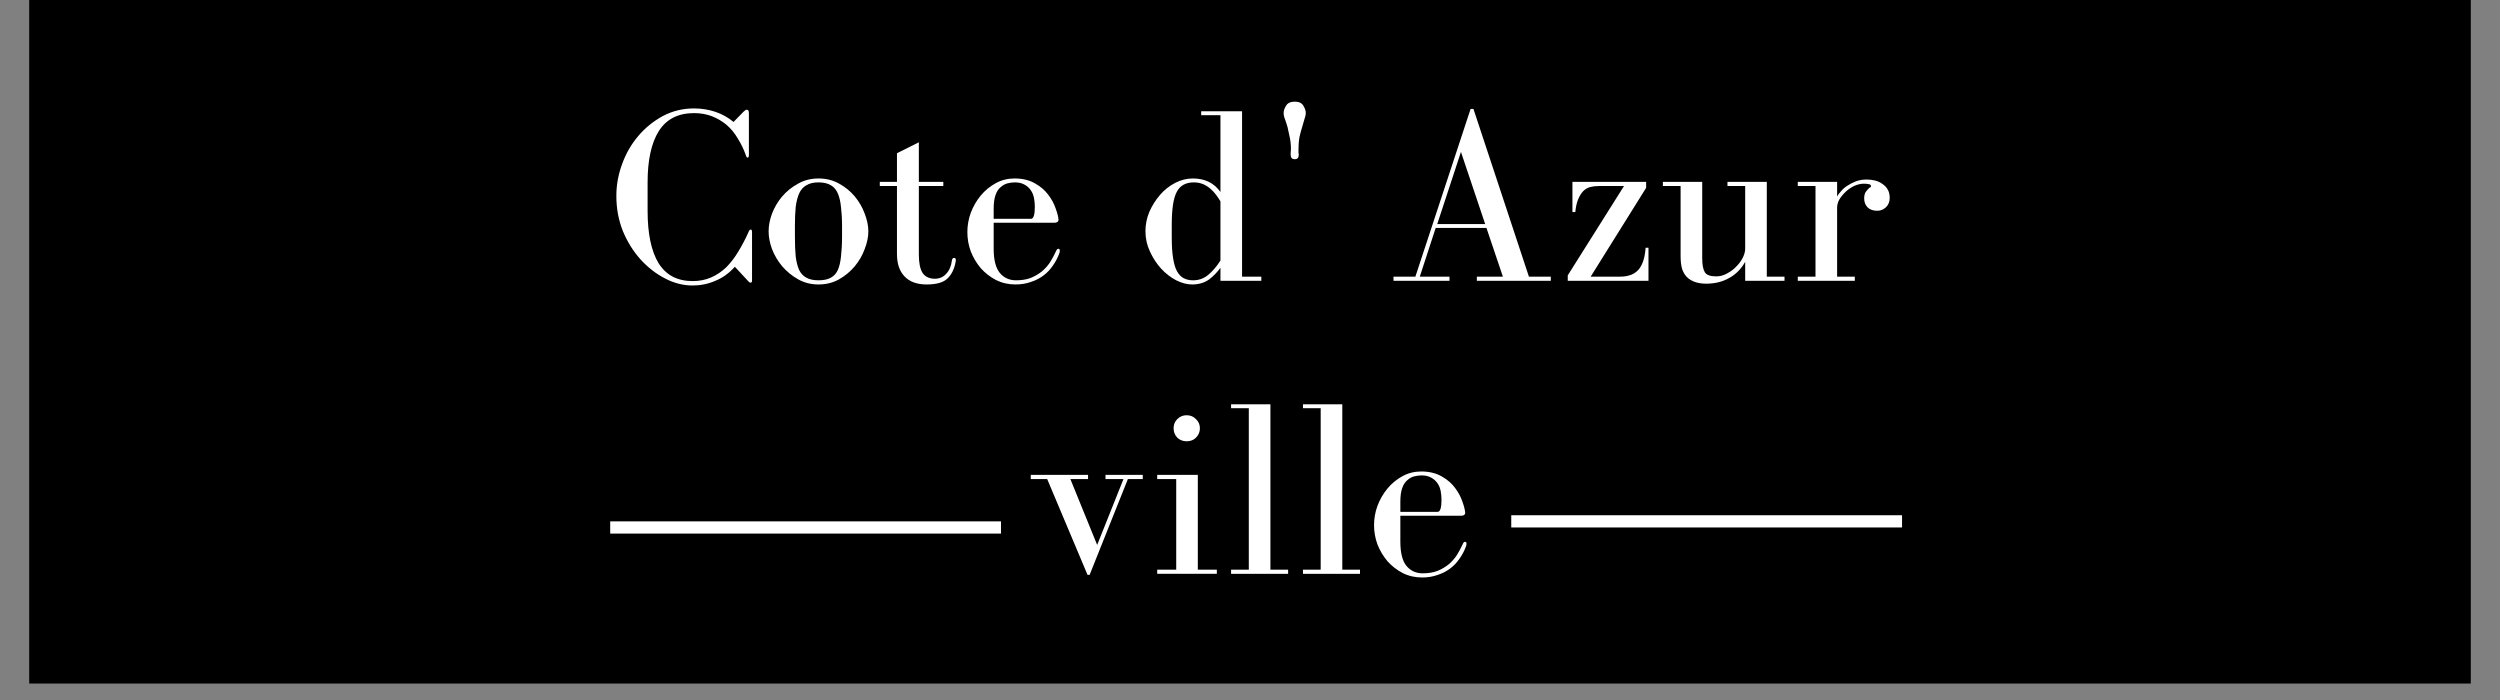 <svg xmlns="http://www.w3.org/2000/svg" xmlns:xlink="http://www.w3.org/1999/xlink" width="200" zoomAndPan="magnify" viewBox="0 0 150 42" height="56" preserveAspectRatio="xMidYMid meet" version="1.0"><rect x="0" y="0" width="150" height="42" fill="#808080" stroke="none"/><defs><g/><clipPath id="20eb50726e"><path d="M 1.746 0 L 148.254 0 L 148.254 41.023 L 1.746 41.023 Z M 1.746 0 " clip-rule="nonzero"/></clipPath></defs><g clip-path="url(#20eb50726e)"><path fill="#ffffff" d="M 1.746 0 L 148.254 0 L 148.254 41.023 L 1.746 41.023 Z M 1.746 0 " fill-opacity="1" fill-rule="nonzero"/><path fill="#000000" d="M 1.746 0 L 148.254 0 L 148.254 41.023 L 1.746 41.023 Z M 1.746 0 " fill-opacity="1" fill-rule="nonzero"/></g><g fill="#ffffff" fill-opacity="1"><g transform="translate(36.403, 16.849)"><g><path d="M 8.641 -3.078 C 8.586 -3.078 8.539 -3.02 8.5 -2.906 C 8.312 -2.488 8.109 -2.102 7.891 -1.75 C 7.68 -1.395 7.441 -1.082 7.172 -0.812 C 6.898 -0.551 6.598 -0.348 6.266 -0.203 C 5.93 -0.055 5.562 0.016 5.156 0.016 C 4.238 0.016 3.555 -0.344 3.109 -1.062 C 2.672 -1.781 2.453 -2.828 2.453 -4.203 L 2.453 -5.906 C 2.453 -7.238 2.676 -8.266 3.125 -8.984 C 3.582 -9.703 4.285 -10.062 5.234 -10.062 C 5.629 -10.062 5.988 -10 6.312 -9.875 C 6.633 -9.75 6.926 -9.578 7.188 -9.359 C 7.445 -9.141 7.672 -8.867 7.859 -8.547 C 8.055 -8.234 8.219 -7.898 8.344 -7.547 C 8.375 -7.441 8.41 -7.391 8.453 -7.391 C 8.504 -7.391 8.531 -7.445 8.531 -7.562 L 8.531 -10.031 C 8.531 -10.125 8.52 -10.188 8.5 -10.219 C 8.477 -10.25 8.445 -10.266 8.406 -10.266 C 8.352 -10.266 8.285 -10.223 8.203 -10.141 L 7.609 -9.531 C 7.285 -9.801 6.922 -10.004 6.516 -10.141 C 6.117 -10.273 5.691 -10.344 5.234 -10.344 C 4.566 -10.344 3.945 -10.191 3.375 -9.891 C 2.812 -9.586 2.316 -9.188 1.891 -8.688 C 1.473 -8.195 1.148 -7.633 0.922 -7 C 0.691 -6.375 0.578 -5.738 0.578 -5.094 C 0.578 -4.344 0.707 -3.641 0.969 -2.984 C 1.238 -2.336 1.594 -1.77 2.031 -1.281 C 2.469 -0.801 2.957 -0.422 3.5 -0.141 C 4.039 0.141 4.594 0.281 5.156 0.281 C 5.633 0.281 6.086 0.188 6.516 0 C 6.953 -0.176 7.344 -0.457 7.688 -0.844 L 8.5 0.031 C 8.539 0.082 8.582 0.109 8.625 0.109 C 8.688 0.109 8.719 0.07 8.719 0 L 8.719 -2.922 C 8.719 -3.023 8.691 -3.078 8.641 -3.078 Z M 8.641 -3.078 "/></g></g></g><g fill="#ffffff" fill-opacity="1"><g transform="translate(45.679, 16.849)"><g><path d="M 3.438 0.219 C 3.895 0.219 4.305 0.113 4.672 -0.094 C 5.035 -0.301 5.348 -0.562 5.609 -0.875 C 5.867 -1.188 6.066 -1.531 6.203 -1.906 C 6.348 -2.281 6.422 -2.633 6.422 -2.969 C 6.422 -3.301 6.348 -3.656 6.203 -4.031 C 6.066 -4.406 5.867 -4.75 5.609 -5.062 C 5.348 -5.375 5.035 -5.629 4.672 -5.828 C 4.305 -6.035 3.895 -6.141 3.438 -6.141 C 2.977 -6.141 2.566 -6.035 2.203 -5.828 C 1.836 -5.629 1.52 -5.375 1.25 -5.062 C 0.988 -4.75 0.785 -4.406 0.641 -4.031 C 0.504 -3.656 0.438 -3.301 0.438 -2.969 C 0.438 -2.633 0.504 -2.281 0.641 -1.906 C 0.785 -1.531 0.988 -1.188 1.25 -0.875 C 1.52 -0.562 1.836 -0.301 2.203 -0.094 C 2.566 0.113 2.977 0.219 3.438 0.219 Z M 2.016 -3.297 C 2.016 -3.723 2.031 -4.098 2.062 -4.422 C 2.102 -4.742 2.172 -5.016 2.266 -5.234 C 2.367 -5.461 2.516 -5.629 2.703 -5.734 C 2.891 -5.848 3.133 -5.906 3.438 -5.906 C 3.738 -5.906 3.984 -5.848 4.172 -5.734 C 4.359 -5.629 4.5 -5.461 4.594 -5.234 C 4.688 -5.016 4.75 -4.742 4.781 -4.422 C 4.82 -4.098 4.844 -3.723 4.844 -3.297 L 4.844 -2.656 C 4.844 -2.195 4.82 -1.801 4.781 -1.469 C 4.75 -1.145 4.688 -0.875 4.594 -0.656 C 4.5 -0.445 4.359 -0.289 4.172 -0.188 C 3.984 -0.082 3.738 -0.031 3.438 -0.031 C 3.133 -0.031 2.891 -0.082 2.703 -0.188 C 2.516 -0.289 2.367 -0.445 2.266 -0.656 C 2.172 -0.875 2.102 -1.145 2.062 -1.469 C 2.031 -1.801 2.016 -2.195 2.016 -2.656 Z M 2.016 -3.297 "/></g></g></g><g fill="#ffffff" fill-opacity="1"><g transform="translate(52.443, 16.849)"><g><path d="M 2.688 -5.938 L 2.688 -8.312 L 1.375 -7.656 L 1.375 -5.938 L 0.344 -5.938 L 0.344 -5.688 L 1.375 -5.688 L 1.375 -1.609 C 1.375 -1.035 1.523 -0.586 1.828 -0.266 C 2.129 0.055 2.57 0.219 3.156 0.219 C 3.75 0.219 4.164 0.098 4.406 -0.141 C 4.656 -0.379 4.816 -0.707 4.891 -1.125 C 4.898 -1.176 4.906 -1.207 4.906 -1.219 C 4.906 -1.219 4.906 -1.227 4.906 -1.25 C 4.906 -1.332 4.875 -1.375 4.812 -1.375 C 4.727 -1.375 4.68 -1.32 4.672 -1.219 C 4.629 -0.883 4.516 -0.617 4.328 -0.422 C 4.148 -0.223 3.926 -0.125 3.656 -0.125 C 3.312 -0.125 3.062 -0.242 2.906 -0.484 C 2.758 -0.723 2.688 -1.086 2.688 -1.578 L 2.688 -5.688 L 4.156 -5.688 L 4.156 -5.938 Z M 2.688 -5.938 "/></g></g></g><g fill="#ffffff" fill-opacity="1"><g transform="translate(57.558, 16.849)"><g><path d="M 5.953 -3.672 C 5.941 -3.836 5.883 -4.062 5.781 -4.344 C 5.688 -4.625 5.539 -4.895 5.344 -5.156 C 5.145 -5.426 4.879 -5.656 4.547 -5.844 C 4.211 -6.039 3.801 -6.141 3.312 -6.141 C 2.906 -6.141 2.531 -6.047 2.188 -5.859 C 1.844 -5.672 1.539 -5.422 1.281 -5.109 C 1.031 -4.805 0.832 -4.461 0.688 -4.078 C 0.551 -3.703 0.484 -3.316 0.484 -2.922 C 0.484 -2.523 0.551 -2.141 0.688 -1.766 C 0.832 -1.398 1.031 -1.066 1.281 -0.766 C 1.539 -0.473 1.848 -0.234 2.203 -0.047 C 2.555 0.129 2.945 0.219 3.375 0.219 C 3.719 0.219 4.031 0.164 4.312 0.062 C 4.594 -0.031 4.844 -0.16 5.062 -0.328 C 5.281 -0.492 5.461 -0.688 5.609 -0.906 C 5.766 -1.125 5.891 -1.359 5.984 -1.609 C 6.016 -1.672 6.031 -1.738 6.031 -1.812 C 6.031 -1.883 6 -1.922 5.938 -1.922 C 5.883 -1.922 5.836 -1.867 5.797 -1.766 C 5.703 -1.555 5.586 -1.344 5.453 -1.125 C 5.316 -0.914 5.148 -0.727 4.953 -0.562 C 4.754 -0.406 4.531 -0.273 4.281 -0.172 C 4.031 -0.078 3.738 -0.031 3.406 -0.031 C 3 -0.031 2.672 -0.18 2.422 -0.484 C 2.18 -0.785 2.062 -1.27 2.062 -1.938 L 2.062 -3.484 L 5.703 -3.484 C 5.867 -3.484 5.953 -3.547 5.953 -3.672 Z M 2.062 -3.719 L 2.062 -4.328 C 2.062 -4.66 2.098 -4.93 2.172 -5.141 C 2.242 -5.348 2.344 -5.504 2.469 -5.609 C 2.594 -5.723 2.727 -5.801 2.875 -5.844 C 3.031 -5.883 3.18 -5.906 3.328 -5.906 C 3.566 -5.906 3.766 -5.859 3.922 -5.766 C 4.078 -5.68 4.203 -5.566 4.297 -5.422 C 4.391 -5.285 4.453 -5.129 4.484 -4.953 C 4.516 -4.785 4.531 -4.613 4.531 -4.438 C 4.531 -3.957 4.453 -3.719 4.297 -3.719 Z M 2.062 -3.719 "/></g></g></g><g fill="#ffffff" fill-opacity="1"><g transform="translate(64.125, 16.849)"><g/></g></g><g fill="#ffffff" fill-opacity="1"><g transform="translate(68.196, 16.849)"><g><path d="M 3.875 -9.938 L 5.031 -9.938 L 5.031 -5.328 C 4.656 -5.867 4.102 -6.141 3.375 -6.141 C 3.008 -6.141 2.656 -6.051 2.312 -5.875 C 1.969 -5.695 1.664 -5.457 1.406 -5.156 C 1.145 -4.852 0.93 -4.516 0.766 -4.141 C 0.609 -3.766 0.531 -3.379 0.531 -2.984 C 0.531 -2.555 0.617 -2.148 0.797 -1.766 C 0.973 -1.379 1.195 -1.035 1.469 -0.734 C 1.738 -0.441 2.039 -0.207 2.375 -0.031 C 2.707 0.133 3.023 0.219 3.328 0.219 C 3.734 0.219 4.07 0.117 4.344 -0.078 C 4.613 -0.285 4.844 -0.52 5.031 -0.781 L 5.031 0 L 7.484 0 L 7.484 -0.25 L 6.328 -0.25 L 6.328 -10.172 L 3.875 -10.172 Z M 2.109 -3.359 C 2.109 -4.297 2.207 -4.953 2.406 -5.328 C 2.602 -5.711 2.945 -5.906 3.438 -5.906 C 3.645 -5.906 3.832 -5.867 4 -5.797 C 4.164 -5.723 4.312 -5.629 4.438 -5.516 C 4.57 -5.398 4.688 -5.273 4.781 -5.141 C 4.875 -5.016 4.957 -4.891 5.031 -4.766 L 5.031 -1.219 C 4.801 -0.852 4.551 -0.562 4.281 -0.344 C 4.02 -0.133 3.723 -0.031 3.391 -0.031 C 3.18 -0.031 2.992 -0.07 2.828 -0.156 C 2.672 -0.238 2.535 -0.379 2.422 -0.578 C 2.316 -0.773 2.238 -1.039 2.188 -1.375 C 2.133 -1.707 2.109 -2.125 2.109 -2.625 Z M 2.109 -3.359 "/></g></g></g><g fill="#ffffff" fill-opacity="1"><g transform="translate(76.034, 16.849)"><g><path d="M 1.891 -7.562 C 1.891 -7.383 1.812 -7.297 1.656 -7.297 C 1.488 -7.297 1.406 -7.383 1.406 -7.562 C 1.406 -7.602 1.406 -7.648 1.406 -7.703 C 1.414 -7.766 1.422 -7.82 1.422 -7.875 C 1.422 -8.164 1.395 -8.422 1.344 -8.641 C 1.301 -8.859 1.258 -9.051 1.219 -9.219 C 1.164 -9.406 1.113 -9.566 1.062 -9.703 C 1.008 -9.836 0.984 -9.961 0.984 -10.078 C 0.984 -10.203 1.031 -10.344 1.125 -10.5 C 1.219 -10.664 1.395 -10.75 1.656 -10.75 C 1.906 -10.75 2.078 -10.664 2.172 -10.5 C 2.266 -10.344 2.312 -10.203 2.312 -10.078 C 2.312 -9.961 2.285 -9.836 2.234 -9.703 C 2.191 -9.566 2.145 -9.406 2.094 -9.219 C 2.039 -9.051 1.988 -8.859 1.938 -8.641 C 1.895 -8.422 1.875 -8.164 1.875 -7.875 C 1.875 -7.82 1.875 -7.766 1.875 -7.703 C 1.883 -7.648 1.891 -7.602 1.891 -7.562 Z M 1.891 -7.562 "/></g></g></g><g fill="#ffffff" fill-opacity="1"><g transform="translate(79.212, 16.849)"><g/></g></g><g fill="#ffffff" fill-opacity="1"><g transform="translate(83.282, 16.849)"><g><path d="M 0.328 -0.25 L 0.328 0 L 3.688 0 L 3.688 -0.25 L 1.906 -0.25 L 2.859 -3.172 L 5.906 -3.172 L 6.891 -0.25 L 5.328 -0.25 L 5.328 0 L 9.766 0 L 9.766 -0.25 L 8.453 -0.25 L 5.125 -10.312 L 4.953 -10.312 L 1.641 -0.25 Z M 4.375 -7.734 L 5.828 -3.406 L 2.953 -3.406 Z M 4.375 -7.734 "/></g></g></g><g fill="#ffffff" fill-opacity="1"><g transform="translate(93.284, 16.849)"><g><path d="M 5.484 -5.938 L 1.062 -5.938 L 1.062 -4.125 L 1.234 -4.125 C 1.266 -4.438 1.32 -4.691 1.406 -4.891 C 1.488 -5.086 1.586 -5.25 1.703 -5.375 C 1.828 -5.5 1.969 -5.582 2.125 -5.625 C 2.281 -5.664 2.453 -5.688 2.641 -5.688 L 4.156 -5.688 L 0.781 -0.328 L 0.781 0 L 5.625 0 L 5.625 -1.984 L 5.453 -1.984 C 5.41 -1.379 5.266 -0.938 5.016 -0.656 C 4.766 -0.383 4.398 -0.25 3.922 -0.25 L 2.156 -0.25 L 5.484 -5.578 Z M 5.484 -5.938 "/></g></g></g><g fill="#ffffff" fill-opacity="1"><g transform="translate(99.367, 16.849)"><g><path d="M 5.344 -1.141 L 5.344 0 L 7.703 0 L 7.703 -0.25 L 6.641 -0.25 L 6.641 -5.938 L 4.281 -5.938 L 4.281 -5.688 L 5.344 -5.688 L 5.344 -1.922 C 5.344 -1.766 5.297 -1.586 5.203 -1.391 C 5.109 -1.203 4.977 -1.023 4.812 -0.859 C 4.656 -0.691 4.469 -0.551 4.25 -0.438 C 4.039 -0.32 3.828 -0.266 3.609 -0.266 C 3.254 -0.266 3.023 -0.348 2.922 -0.516 C 2.816 -0.691 2.766 -0.973 2.766 -1.359 L 2.766 -5.938 L 0.406 -5.938 L 0.406 -5.688 L 1.469 -5.688 L 1.469 -1.469 C 1.469 -1.145 1.504 -0.875 1.578 -0.656 C 1.66 -0.445 1.773 -0.281 1.922 -0.156 C 2.066 -0.039 2.227 0.039 2.406 0.094 C 2.594 0.145 2.789 0.172 3 0.172 C 3.531 0.172 3.992 0.055 4.391 -0.172 C 4.797 -0.398 5.113 -0.723 5.344 -1.141 Z M 5.344 -1.141 "/></g></g></g><g fill="#ffffff" fill-opacity="1"><g transform="translate(107.539, 16.849)"><g><path d="M 2.688 -5.062 L 2.688 -5.938 L 0.328 -5.938 L 0.328 -5.688 L 1.391 -5.688 L 1.391 -0.25 L 0.328 -0.25 L 0.328 0 L 3.75 0 L 3.75 -0.25 L 2.688 -0.25 L 2.688 -4.391 C 2.688 -4.555 2.734 -4.723 2.828 -4.891 C 2.93 -5.055 3.062 -5.211 3.219 -5.359 C 3.375 -5.504 3.547 -5.617 3.734 -5.703 C 3.93 -5.785 4.117 -5.828 4.297 -5.828 C 4.41 -5.828 4.508 -5.816 4.594 -5.797 C 4.676 -5.785 4.719 -5.75 4.719 -5.688 C 4.719 -5.633 4.691 -5.602 4.641 -5.594 C 4.586 -5.551 4.52 -5.477 4.438 -5.375 C 4.352 -5.281 4.312 -5.133 4.312 -4.938 C 4.312 -4.727 4.379 -4.551 4.516 -4.406 C 4.66 -4.27 4.852 -4.203 5.094 -4.203 C 5.289 -4.203 5.461 -4.27 5.609 -4.406 C 5.766 -4.551 5.844 -4.742 5.844 -4.984 C 5.844 -5.18 5.801 -5.348 5.719 -5.484 C 5.645 -5.617 5.539 -5.727 5.406 -5.812 C 5.281 -5.906 5.133 -5.973 4.969 -6.016 C 4.801 -6.055 4.633 -6.078 4.469 -6.078 C 4.227 -6.078 4.008 -6.039 3.812 -5.969 C 3.625 -5.895 3.453 -5.805 3.297 -5.703 C 3.148 -5.609 3.023 -5.5 2.922 -5.375 C 2.816 -5.258 2.738 -5.156 2.688 -5.062 Z M 2.688 -5.062 "/></g></g></g><g fill="#ffffff" fill-opacity="1"><g transform="translate(61.471, 34.43)"><g><path d="M 0.375 -5.938 L 0.375 -5.688 L 1.359 -5.688 L 3.781 0.062 L 3.906 0.062 L 6.203 -5.688 L 7.094 -5.688 L 7.094 -5.938 L 4.859 -5.938 L 4.859 -5.688 L 5.938 -5.688 L 4.359 -1.734 L 2.75 -5.688 L 3.812 -5.688 L 3.812 -5.938 Z M 0.375 -5.938 "/></g></g></g><g fill="#ffffff" fill-opacity="1"><g transform="translate(68.885, 34.43)"><g><path d="M 2.984 -5.938 L 0.547 -5.938 L 0.547 -5.688 L 1.688 -5.688 L 1.688 -0.25 L 0.547 -0.25 L 0.547 0 L 4.125 0 L 4.125 -0.25 L 2.984 -0.25 Z M 3.109 -8.734 C 3.109 -8.953 3.031 -9.133 2.875 -9.281 C 2.727 -9.438 2.539 -9.516 2.312 -9.516 C 2.094 -9.516 1.906 -9.438 1.75 -9.281 C 1.602 -9.133 1.531 -8.953 1.531 -8.734 C 1.531 -8.516 1.602 -8.328 1.75 -8.172 C 1.906 -8.023 2.094 -7.953 2.312 -7.953 C 2.539 -7.953 2.727 -8.023 2.875 -8.172 C 3.031 -8.328 3.109 -8.516 3.109 -8.734 Z M 3.109 -8.734 "/></g></g></g><g fill="#ffffff" fill-opacity="1"><g transform="translate(73.334, 34.43)"><g><path d="M 2.891 -0.25 L 2.891 -10.172 L 0.531 -10.172 L 0.531 -9.938 L 1.594 -9.938 L 1.594 -0.25 L 0.531 -0.25 L 0.531 0 L 3.953 0 L 3.953 -0.25 Z M 2.891 -0.25 "/></g></g></g><g fill="#ffffff" fill-opacity="1"><g transform="translate(77.647, 34.43)"><g><path d="M 2.891 -0.25 L 2.891 -10.172 L 0.531 -10.172 L 0.531 -9.938 L 1.594 -9.938 L 1.594 -0.25 L 0.531 -0.25 L 0.531 0 L 3.953 0 L 3.953 -0.25 Z M 2.891 -0.25 "/></g></g></g><g fill="#ffffff" fill-opacity="1"><g transform="translate(81.959, 34.43)"><g><path d="M 5.953 -3.672 C 5.941 -3.836 5.883 -4.062 5.781 -4.344 C 5.688 -4.625 5.539 -4.895 5.344 -5.156 C 5.145 -5.426 4.879 -5.656 4.547 -5.844 C 4.211 -6.039 3.801 -6.141 3.312 -6.141 C 2.906 -6.141 2.531 -6.047 2.188 -5.859 C 1.844 -5.672 1.539 -5.422 1.281 -5.109 C 1.031 -4.805 0.832 -4.461 0.688 -4.078 C 0.551 -3.703 0.484 -3.316 0.484 -2.922 C 0.484 -2.523 0.551 -2.141 0.688 -1.766 C 0.832 -1.398 1.031 -1.066 1.281 -0.766 C 1.539 -0.473 1.848 -0.234 2.203 -0.047 C 2.555 0.129 2.945 0.219 3.375 0.219 C 3.719 0.219 4.031 0.164 4.312 0.062 C 4.594 -0.031 4.844 -0.16 5.062 -0.328 C 5.281 -0.492 5.461 -0.688 5.609 -0.906 C 5.766 -1.125 5.891 -1.359 5.984 -1.609 C 6.016 -1.672 6.031 -1.738 6.031 -1.812 C 6.031 -1.883 6 -1.922 5.938 -1.922 C 5.883 -1.922 5.836 -1.867 5.797 -1.766 C 5.703 -1.555 5.586 -1.344 5.453 -1.125 C 5.316 -0.914 5.148 -0.727 4.953 -0.562 C 4.754 -0.406 4.531 -0.273 4.281 -0.172 C 4.031 -0.078 3.738 -0.031 3.406 -0.031 C 3 -0.031 2.672 -0.18 2.422 -0.484 C 2.18 -0.785 2.062 -1.27 2.062 -1.938 L 2.062 -3.484 L 5.703 -3.484 C 5.867 -3.484 5.953 -3.547 5.953 -3.672 Z M 2.062 -3.719 L 2.062 -4.328 C 2.062 -4.66 2.098 -4.93 2.172 -5.141 C 2.242 -5.348 2.344 -5.504 2.469 -5.609 C 2.594 -5.723 2.727 -5.801 2.875 -5.844 C 3.031 -5.883 3.18 -5.906 3.328 -5.906 C 3.566 -5.906 3.766 -5.859 3.922 -5.766 C 4.078 -5.68 4.203 -5.566 4.297 -5.422 C 4.391 -5.285 4.453 -5.129 4.484 -4.953 C 4.516 -4.785 4.531 -4.613 4.531 -4.438 C 4.531 -3.957 4.453 -3.719 4.297 -3.719 Z M 2.062 -3.719 "/></g></g></g><path stroke-linecap="butt" transform="matrix(0.73, 0, 0, 0.733, 36.613, 31.28)" fill="none" stroke-linejoin="miter" d="M -0 0.503 L 32.119 0.503 " stroke="#ffffff" stroke-width="1" stroke-opacity="1" stroke-miterlimit="4"/><path stroke-linecap="butt" transform="matrix(0.73, 0, 0, 0.733, 90.676, 30.914)" fill="none" stroke-linejoin="miter" d="M -0.001 0.501 L 32.119 0.501 " stroke="#ffffff" stroke-width="1" stroke-opacity="1" stroke-miterlimit="4"/></svg>